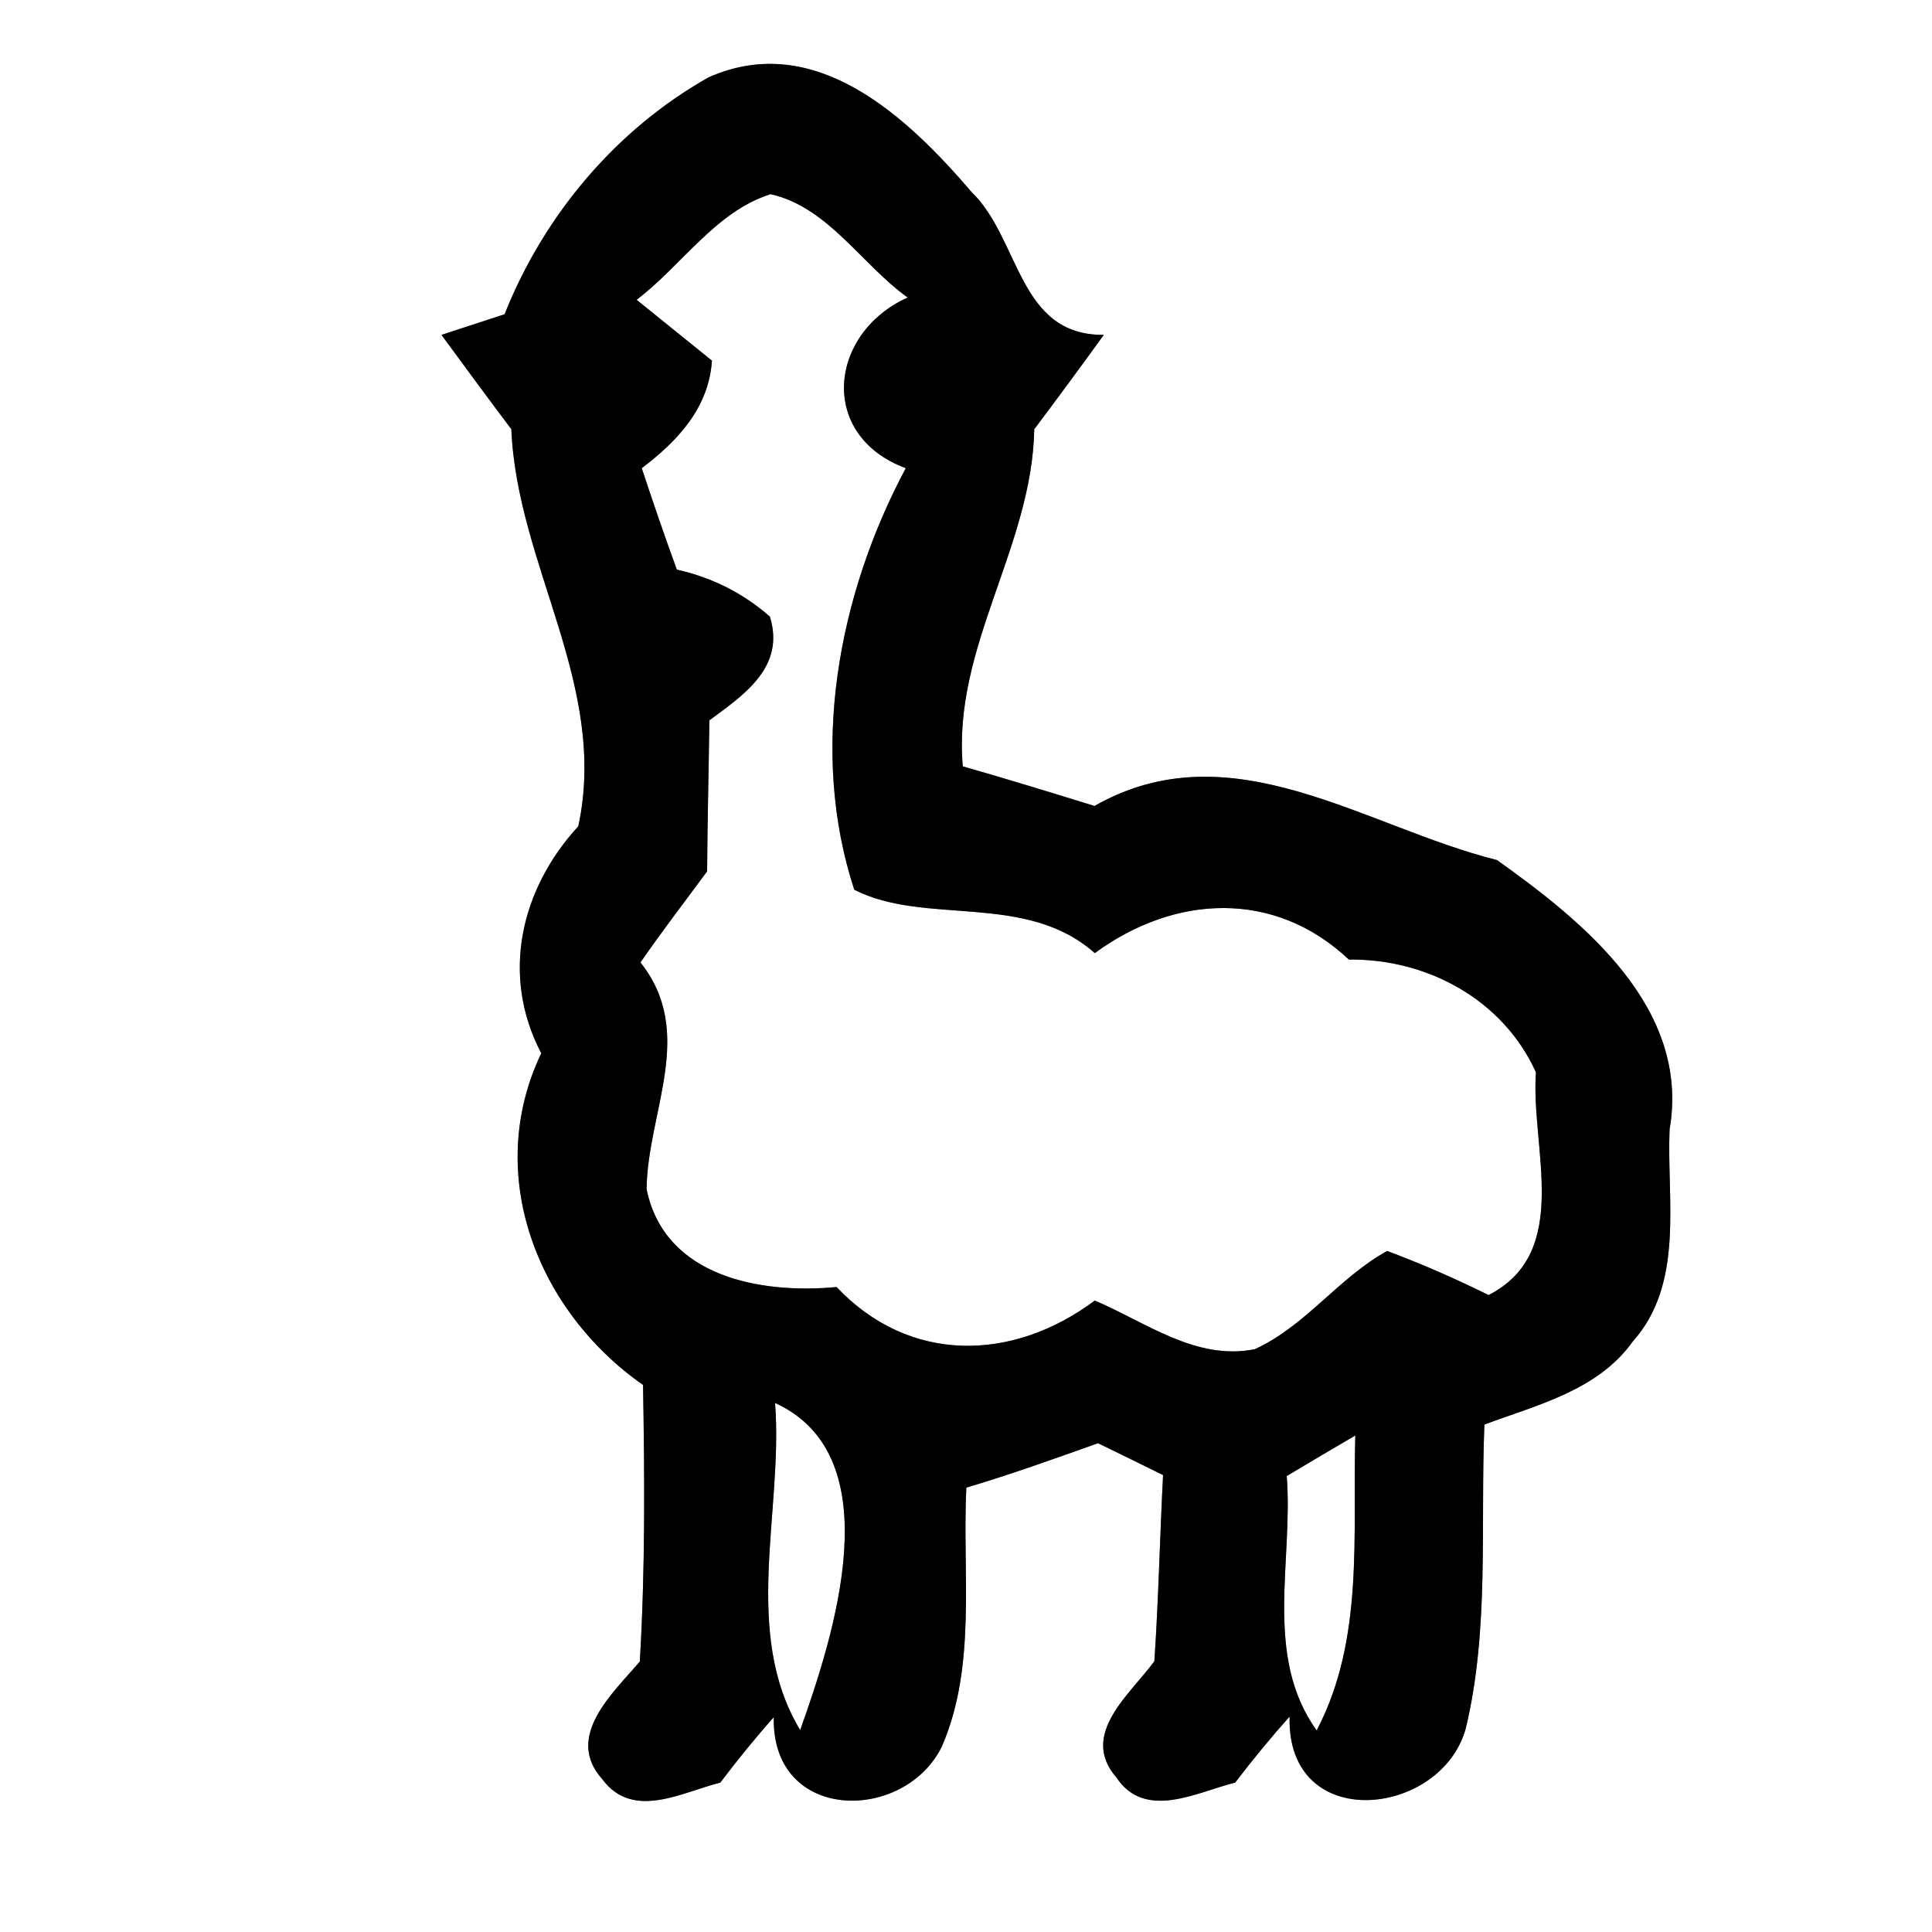 <?xml version="1.0" encoding="UTF-8" ?>
<!DOCTYPE svg PUBLIC "-//W3C//DTD SVG 1.1//EN" "http://www.w3.org/Graphics/SVG/1.1/DTD/svg11.dtd">
<svg width="60pt" height="60pt" viewBox="0 0 60 60" version="1.1" xmlns="http://www.w3.org/2000/svg">
<rect x="0" y="0" width="60" height="60" fill="#808080" stroke="none"/>
<g id="#ffffffff">
<path fill="#ffffff" opacity="1.00" d=" M 0.00 0.00 L 60.00 0.00 L 60.00 60.00 L 0.00 60.00 L 0.00 0.00 M 15.67 9.76 C 15.18 9.92 14.20 10.24 13.71 10.40 C 14.43 11.38 15.15 12.36 15.88 13.33 C 16.06 17.58 18.90 21.29 17.96 25.66 C 16.17 27.61 15.54 30.29 16.81 32.71 C 15.01 36.47 16.69 40.72 19.97 43.01 C 20.02 45.87 20.04 48.74 19.87 51.60 C 19.05 52.57 17.51 53.93 18.71 55.26 C 19.66 56.54 21.20 55.65 22.37 55.36 C 22.90 54.66 23.45 53.98 24.03 53.33 C 23.96 56.62 28.09 56.61 29.25 54.24 C 30.34 51.73 29.88 48.87 30.01 46.20 C 31.39 45.79 32.75 45.30 34.10 44.82 C 34.61 45.07 35.62 45.56 36.12 45.81 C 36.02 47.74 35.98 49.66 35.85 51.59 C 35.10 52.62 33.51 53.86 34.67 55.20 C 35.57 56.55 37.18 55.65 38.36 55.36 C 38.90 54.65 39.46 53.97 40.05 53.31 C 39.95 56.97 44.76 56.44 45.52 53.68 C 46.26 50.60 45.97 47.38 46.10 44.24 C 47.74 43.63 49.62 43.18 50.70 41.67 C 52.32 39.86 51.76 37.29 51.85 35.08 C 52.50 31.31 49.20 28.64 46.49 26.71 C 42.37 25.68 38.24 22.61 33.99 25.03 C 32.63 24.61 31.27 24.19 29.90 23.80 C 29.58 20.09 32.05 17.00 32.12 13.33 C 32.85 12.36 33.57 11.38 34.28 10.40 C 31.61 10.42 31.69 7.43 30.17 5.96 C 28.19 3.65 25.33 0.93 22.01 2.40 C 19.13 4.02 16.89 6.69 15.67 9.76 Z" />
<path fill="#ffffff" opacity="1.00" d=" M 19.77 9.31 C 21.17 8.25 22.22 6.57 23.93 6.03 C 25.72 6.43 26.76 8.22 28.19 9.24 C 25.74 10.34 25.39 13.52 28.13 14.54 C 26.01 18.51 25.13 23.36 26.53 27.63 C 28.73 28.76 31.85 27.69 34.00 29.60 C 36.48 27.78 39.58 27.62 41.89 29.80 C 44.33 29.77 46.68 31.05 47.70 33.30 C 47.53 35.64 48.84 38.88 46.23 40.22 C 45.20 39.71 44.15 39.25 43.08 38.85 C 41.57 39.68 40.55 41.18 38.97 41.90 C 37.15 42.27 35.58 41.06 34.00 40.39 C 31.44 42.30 28.24 42.36 25.98 39.97 C 23.64 40.19 20.64 39.67 20.08 36.93 C 20.11 34.52 21.63 32.08 19.89 29.89 C 20.55 28.93 21.27 28.00 21.96 27.06 C 21.97 25.50 22.01 23.93 22.03 22.37 C 23.12 21.57 24.39 20.71 23.91 19.15 C 23.09 18.43 22.13 17.94 21.02 17.69 C 20.64 16.65 20.28 15.60 19.93 14.54 C 21.05 13.69 22.01 12.67 22.11 11.20 C 21.33 10.57 20.55 9.94 19.77 9.31 Z" />
<path fill="#ffffff" opacity="1.00" d=" M 24.07 43.57 C 27.71 45.23 25.89 50.81 24.85 53.73 C 23.02 50.69 24.33 46.92 24.07 43.57 Z" />
<path fill="#ffffff" opacity="1.00" d=" M 39.96 45.84 C 40.49 45.52 41.56 44.89 42.09 44.58 C 42.00 47.66 42.38 50.90 40.89 53.74 C 39.23 51.43 40.17 48.46 39.96 45.84 Z" />
</g>
<g id="#000000ff">
<path fill="#000000" opacity="1.00" d=" M 15.67 9.76 C 16.89 6.69 19.13 4.02 22.01 2.40 C 25.33 0.93 28.19 3.65 30.17 5.96 C 31.69 7.43 31.61 10.42 34.28 10.40 C 33.57 11.38 32.85 12.36 32.12 13.33 C 32.05 17.00 29.58 20.09 29.90 23.80 C 31.27 24.19 32.63 24.61 33.99 25.03 C 38.24 22.61 42.37 25.68 46.49 26.71 C 49.20 28.64 52.50 31.31 51.85 35.08 C 51.76 37.29 52.32 39.86 50.70 41.67 C 49.62 43.18 47.74 43.63 46.10 44.24 C 45.97 47.38 46.26 50.60 45.52 53.68 C 44.76 56.44 39.95 56.97 40.05 53.31 C 39.46 53.97 38.90 54.65 38.36 55.36 C 37.18 55.65 35.57 56.55 34.67 55.20 C 33.51 53.86 35.10 52.62 35.85 51.59 C 35.98 49.66 36.02 47.74 36.12 45.81 C 35.62 45.56 34.61 45.07 34.10 44.82 C 32.75 45.30 31.39 45.79 30.01 46.20 C 29.88 48.87 30.34 51.73 29.25 54.24 C 28.09 56.61 23.96 56.62 24.03 53.33 C 23.45 53.98 22.90 54.66 22.37 55.36 C 21.20 55.65 19.66 56.54 18.71 55.26 C 17.51 53.93 19.05 52.57 19.87 51.60 C 20.04 48.74 20.02 45.87 19.97 43.01 C 16.69 40.72 15.01 36.47 16.81 32.71 C 15.54 30.29 16.17 27.61 17.96 25.66 C 18.90 21.29 16.06 17.58 15.88 13.33 C 15.15 12.36 14.43 11.38 13.71 10.40 C 14.20 10.24 15.18 9.92 15.67 9.76 M 19.77 9.31 C 20.55 9.94 21.33 10.57 22.11 11.20 C 22.01 12.67 21.05 13.69 19.93 14.54 C 20.28 15.60 20.64 16.65 21.02 17.69 C 22.13 17.94 23.09 18.43 23.91 19.15 C 24.39 20.71 23.12 21.57 22.03 22.37 C 22.01 23.93 21.97 25.50 21.96 27.06 C 21.27 28.00 20.55 28.93 19.89 29.89 C 21.63 32.08 20.11 34.52 20.08 36.93 C 20.64 39.67 23.64 40.19 25.98 39.97 C 28.24 42.36 31.44 42.30 34.00 40.39 C 35.58 41.06 37.15 42.27 38.97 41.90 C 40.55 41.18 41.57 39.68 43.08 38.85 C 44.15 39.25 45.20 39.71 46.23 40.22 C 48.84 38.88 47.53 35.64 47.70 33.30 C 46.68 31.05 44.33 29.77 41.89 29.80 C 39.58 27.62 36.48 27.78 34.00 29.60 C 31.85 27.69 28.73 28.76 26.53 27.63 C 25.13 23.36 26.01 18.51 28.13 14.54 C 25.39 13.52 25.74 10.34 28.19 9.24 C 26.76 8.22 25.72 6.43 23.93 6.03 C 22.22 6.57 21.17 8.25 19.77 9.31 M 24.07 43.57 C 24.33 46.92 23.02 50.69 24.85 53.73 C 25.89 50.81 27.71 45.23 24.07 43.57 M 39.96 45.84 C 40.17 48.46 39.23 51.43 40.89 53.74 C 42.38 50.90 42.00 47.66 42.09 44.58 C 41.56 44.89 40.49 45.52 39.96 45.84 Z" />
</g>
</svg>
